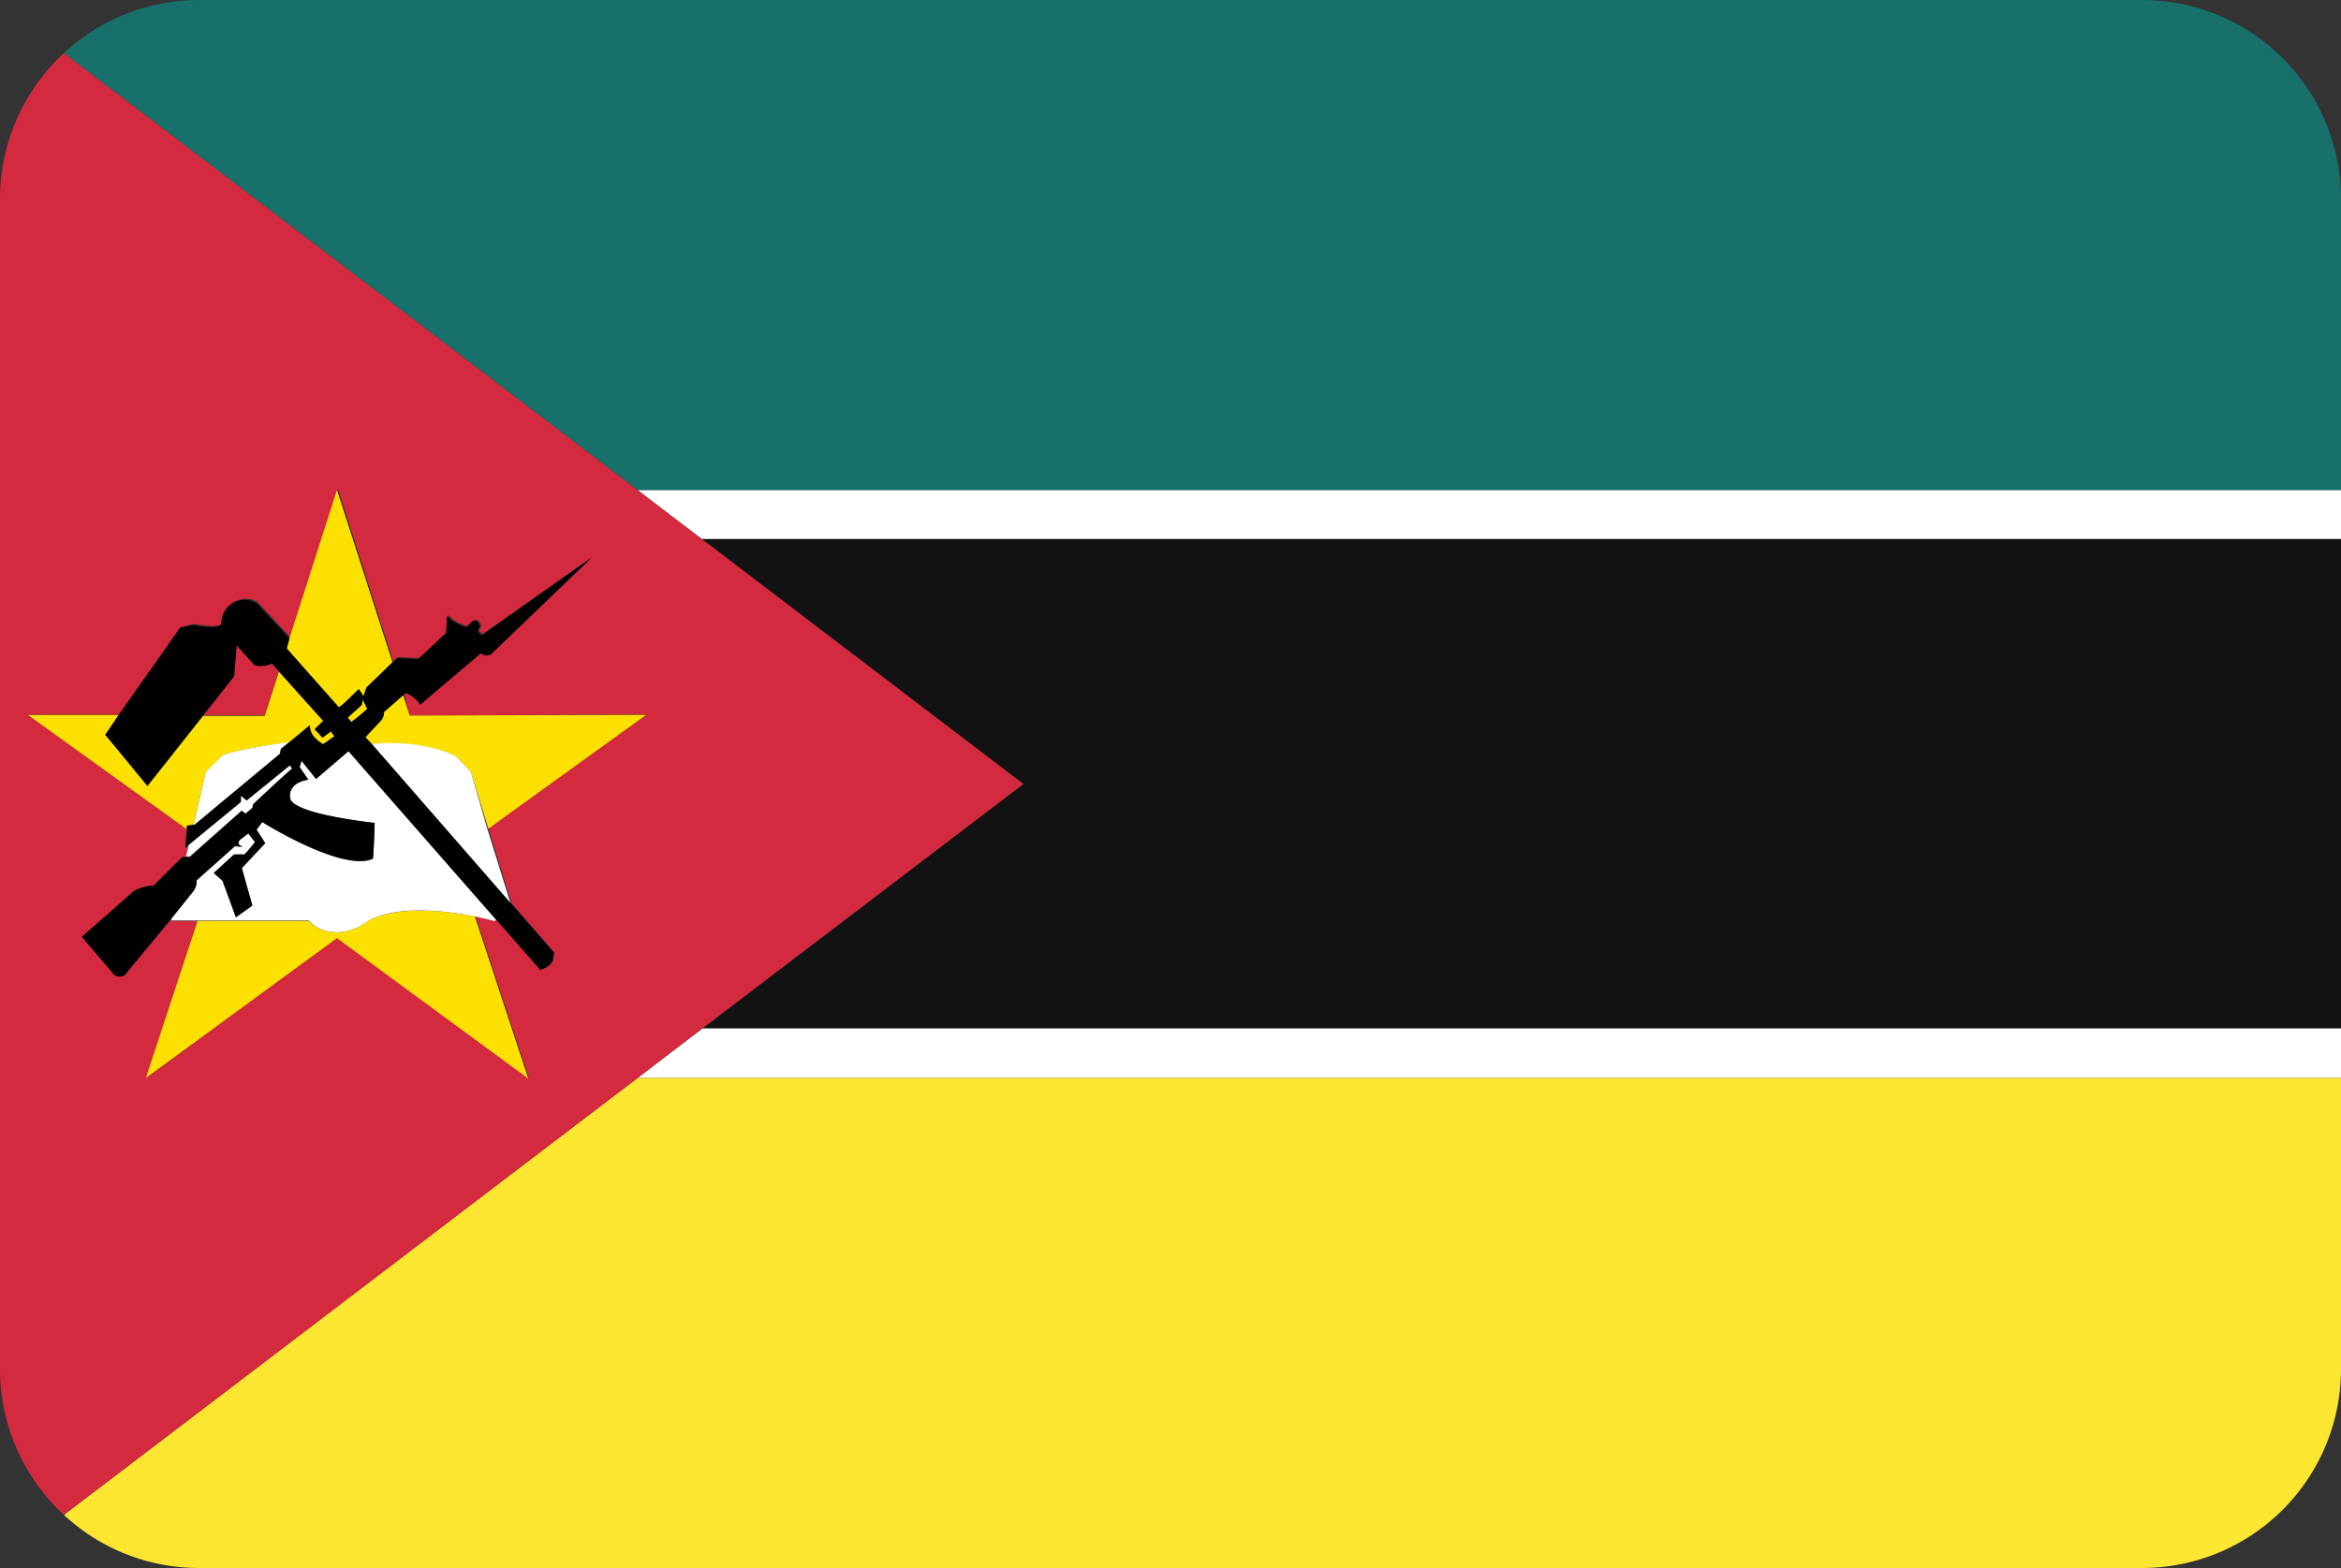 <svg xmlns="http://www.w3.org/2000/svg" viewBox="0 0 200 134"><rect x="0" y="0" width="200" height="134" fill="#333333" stroke="none"/><defs><style>.mz_cls-1{fill:#121212;}.mz_cls-2{fill:#fff;}.mz_cls-3{fill:#17716a;}.mz_cls-4{fill:#fce632;}.mz_cls-5{fill:#d32a40;}.mz_cls-6{fill:#fce100;}.mz_cls-7{fill:#010101;}</style></defs><title>Asset 24</title><g id="Layer_2" data-name="Layer 2"><g id="Layer_77" data-name="Layer 77"><polygon class="mz_cls-1" points="87.43 67 60.02 87.89 200 87.89 200 46.06 59.95 46.06 87.43 67"/><polygon class="mz_cls-2" points="59.95 46.06 200 46.06 200 41.87 54.45 41.87 59.95 46.06"/><path class="mz_cls-3" d="M183,0H17A16.92,16.92,0,0,0,5.46,4.54l49,37.33H200V17A17,17,0,0,0,183,0Z"/><polygon class="mz_cls-2" points="54.45 92.13 200 92.13 200 87.89 60.02 87.89 54.45 92.13"/><path class="mz_cls-4" d="M5.46,129.46A16.92,16.92,0,0,0,17,134H183a17,17,0,0,0,17-17V92.13H54.45Z"/><path class="mz_cls-5" d="M23.83,57.37l-.6-.67a2.47,2.47,0,0,1-1.48.16L20.2,55.14,20,57.79l-2.64,3.34,5.28,0Z"/><path class="mz_cls-5" d="M60,87.89,87.43,67,59.95,46.06l-5.5-4.19L5.46,4.54A16.94,16.94,0,0,0,0,17V117a16.93,16.93,0,0,0,5.46,12.46l49-37.32ZM16.88,78.71H14.6l.06-.24-4,4.84a.79.79,0,0,1-.9,0L7,80.06l4.41-3.89a3.33,3.33,0,0,1,1.72-.49l2.46-2.46h.34l.24-1-.33.28.14-1.64L2.37,61.07l7.81,0,5.29-7.5,1.15-.25s2.12.44,2.38-.08a2,2,0,0,1,3-1.8l2.79,3,0,.14,4.09-12.78,4.73,14.75.41-.39,1.81.08,2.38-2.22.09-1.51c.28.57,1.55,1,1.63,1s.62-.85,1-.41,0,.55,0,.82l.33.25,9.35-6.6-8.58,8.24a.82.82,0,0,1-.83-.12l-5.19,4.4a2.35,2.35,0,0,0-1.23-1l-.25.22L35,61.15l20.24-.09L41.72,70.79l2,6.42,0,0,3.64,4.18c-.06.89-.25,1.12-1.15,1.48l-3.77-4.3-.11.12s-.67-.19-1.7-.4l4.55,13.81-16.34-12-16.32,12Z"/><path class="mz_cls-6" d="M28.93,60.41c.08.16,1.61-1.44,1.73-1.53l.4.62h0l.25-.75,2.22-2.15L28.79,41.87,24.7,54.64l-.21.76Z"/><path class="mz_cls-6" d="M16.52,70.52,17.59,66s1.27-1.3,1.41-1.4c1.23-.62,5.62-1.14,5.62-1.14l.07,0L26.46,62c0,.76.52,1.23,1.11,1.62.37-.2.62-.46,1-.67l-.3-.43c-.25.16-.48.36-.73.53l-.66-.72.73-.71-3.78-4.21-1.21,3.77-5.28,0-4.75,6L9,62.79l1.2-1.69-7.81,0,13.57,9.77,0-.25Z"/><path class="mz_cls-6" d="M31.39,60.58,31,59.79l-.1.46-1.2,1.08s.29.32.29.4A17,17,0,0,0,31.39,60.58Z"/><path class="mz_cls-6" d="M32.46,61.64,31.22,63l.54.61c4.76-.41,7.27,1.09,7.27,1.09L40.25,66l1.47,4.82,13.49-9.73L35,61.15l-.56-1.75-1.63,1.42A1,1,0,0,1,32.46,61.64Z"/><path class="mz_cls-6" d="M28.79,80.17l16.34,12L40.57,78.32c-2.34-.47-6.56-1-9.12.38-2,1.51-4.12,1.08-5.07,0H16.88L12.46,92.13Z"/><path class="mz_cls-2" d="M20.64,69.27l.33.25.58-.49.08-.33s3.2-3,3.29-3-.17-.33-.17-.33l-3.69,3L20.56,68v.57L16.13,72.2l-.24,1h.32Z"/><path class="mz_cls-2" d="M39,64.66s-2.51-1.5-7.27-1.09l11.9,13.67,0,0-2-6.42L40.25,66Z"/><path class="mz_cls-2" d="M31.45,78.7c2.56-1.4,6.78-.85,9.12-.38,1,.21,1.7.4,1.7.4l.11-.12L29.75,64.19,27,66.57,25.73,65l-.16.57.74,1.07s-1.72.17-1.56,1.56S32,70.34,32,70.34s-.09,3.09-.16,3.06c-2.62,1.15-9.44-3.14-9.44-3.14l-.49.66.74,1.15-2,2.13.9,3.2-1.4,1L19,75.28l-.75-.67L20,73h.9a10.65,10.65,0,0,0,.9-1.07l-.57-.74-.74.57c-.25.35,0,.5.3.59l-.7-.07-3.29,2.93a1.35,1.35,0,0,1-.33,1l-1.72,2.13-.07.08-.06.24H26.37C27.32,79.77,29.43,80.21,31.45,78.7Z"/><path class="mz_cls-2" d="M19,64.57c-.13.11-1.41,1.4-1.41,1.4l-1.06,4.54h.09l7.3-6.07L24,64l.69-.57-.07,0S20.22,64,19,64.57Z"/><path class="mz_cls-7" d="M16.45,76.25a1.35,1.35,0,0,0,.33-1l3.29-2.93.7.07c-.32-.08-.55-.24-.3-.59l.74-.57.57.74a10.65,10.65,0,0,1-.9,1.07H20l-1.72,1.56.75.67,1.13,3.11,1.4-1-.9-3.2,2-2.13-.74-1.15.49-.66s6.82,4.29,9.44,3.14c.07,0,.16-3.06.16-3.06s-7.05-.74-7.22-2.13,1.56-1.56,1.56-1.56l-.74-1.07.16-.57L27,66.57l2.79-2.38L42.39,78.59l3.77,4.3c.89-.36,1.09-.58,1.15-1.48l-3.64-4.18L31.76,63.57,31.22,63l1.23-1.31a1,1,0,0,0,.33-.82l1.63-1.42.25-.22a2.35,2.35,0,0,1,1.23,1l5.19-4.4a.82.82,0,0,0,.83.12l8.58-8.24-9.35,6.6L40.83,54c0-.27.34-.34,0-.82s-.9.41-1,.41-1.35-.45-1.63-1l-.09,1.51-2.38,2.22-1.81-.08-.41.39L31.3,58.77l-.25.75h0l-.4-.62c-.12.09-1.65,1.69-1.73,1.53l-4.43-5,.21-.76,0-.14-2.79-3a2,2,0,0,0-3,1.8c-.25.52-2.38.08-2.38.08l-1.15.25-5.29,7.5L9,62.79l3.61,4.35,4.75-6L20,57.79l.22-2.65,1.55,1.73a2.47,2.47,0,0,0,1.48-.16l.6.67,3.78,4.21-.73.71.66.72c.25-.16.48-.36.73-.53l.3.43c-.37.2-.62.47-1,.67-.59-.38-1.15-.86-1.11-1.62l-1.78,1.48L24,64l-.08.41-7.3,6.07h-.09l-.56.07,0,.25-.14,1.64.33-.28,4.43-3.66V68l.49.41,3.69-3s.25.33.17.33-3.29,3-3.29,3l-.08.33-.58.49-.33-.25-4.43,3.94h-.66l-2.46,2.46a3.33,3.33,0,0,0-1.72.49L7,80.06l2.77,3.25a.79.79,0,0,0,.9,0l4-4.84.07-.08Zm14.44-16,.1-.46.39.79A17,17,0,0,1,30,61.72c0-.08-.28-.36-.29-.4Z"/></g></g></svg>
